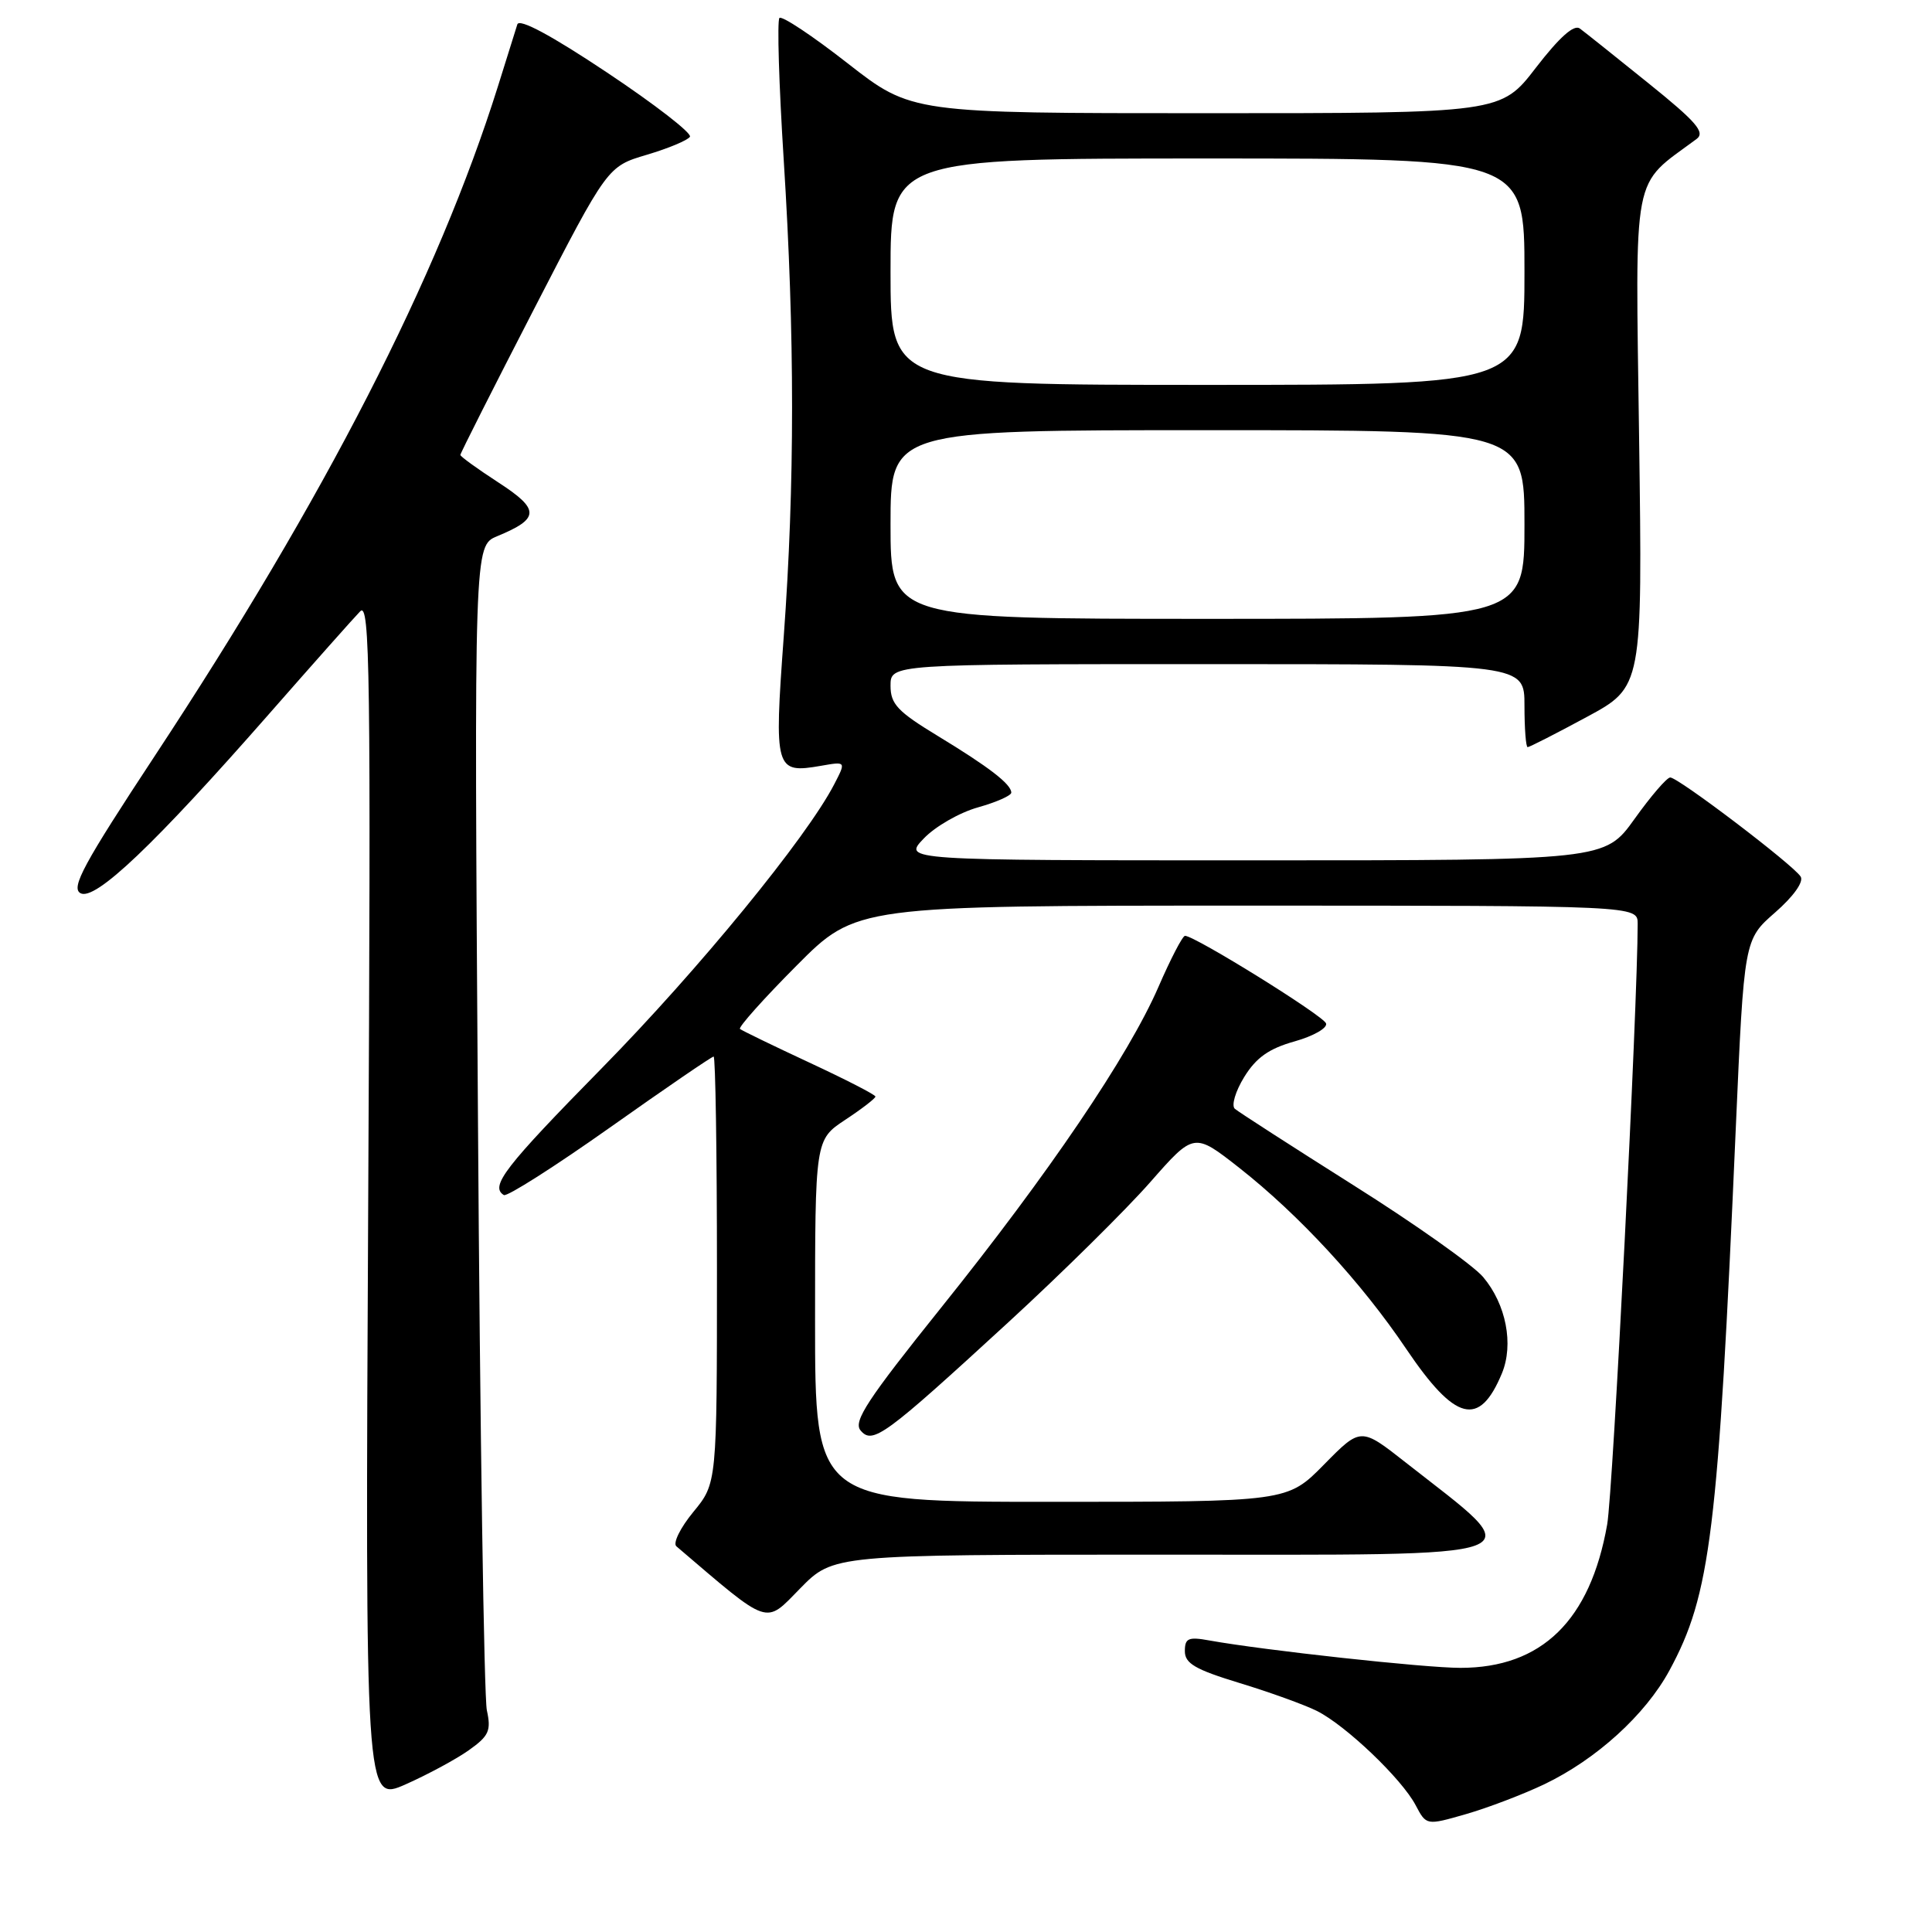 <?xml version="1.0" encoding="UTF-8" standalone="no"?>
<!DOCTYPE svg PUBLIC "-//W3C//DTD SVG 1.1//EN" "http://www.w3.org/Graphics/SVG/1.1/DTD/svg11.dtd" >
<svg xmlns="http://www.w3.org/2000/svg" xmlns:xlink="http://www.w3.org/1999/xlink" version="1.1" viewBox="0 0 256 256">
 <g >
 <path fill="currentColor"
d=" M 204.62 236.43 C 211.53 233.12 218.01 227.23 221.20 221.36 C 226.67 211.27 227.66 203.16 230.00 149.50 C 231.10 124.50 231.10 124.50 235.21 120.91 C 237.65 118.78 239.02 116.85 238.60 116.16 C 237.65 114.62 222.35 102.99 221.31 103.02 C 220.86 103.03 218.73 105.51 216.58 108.52 C 212.65 114.00 212.65 114.00 166.14 114.00 C 119.63 114.00 119.63 114.00 122.40 111.11 C 123.92 109.51 127.16 107.66 129.59 106.98 C 132.01 106.30 134.00 105.42 134.00 105.03 C 134.00 103.91 131.05 101.64 124.25 97.51 C 118.93 94.28 118.00 93.29 118.00 90.86 C 118.00 88.00 118.00 88.00 160.00 88.00 C 202.00 88.00 202.00 88.00 202.00 93.50 C 202.00 96.53 202.19 99.00 202.42 99.00 C 202.66 99.00 206.17 97.21 210.24 95.01 C 217.64 91.02 217.64 91.02 217.19 58.06 C 216.70 21.94 216.14 24.85 224.80 18.42 C 225.99 17.54 224.79 16.15 218.38 10.99 C 214.05 7.50 209.98 4.25 209.34 3.78 C 208.57 3.20 206.65 4.91 203.53 8.95 C 198.88 15.00 198.88 15.00 159.84 15.00 C 120.79 15.00 120.79 15.00 112.33 8.40 C 107.68 4.76 103.61 2.06 103.28 2.38 C 102.96 2.71 103.21 11.19 103.85 21.24 C 105.32 44.41 105.32 64.24 103.85 84.35 C 102.56 102.04 102.70 102.53 108.80 101.47 C 112.11 100.89 112.11 100.89 110.54 103.92 C 106.89 110.98 92.57 128.48 79.78 141.50 C 66.87 154.64 64.89 157.20 66.76 158.35 C 67.17 158.61 73.50 154.58 80.81 149.41 C 88.13 144.23 94.31 140.00 94.56 140.00 C 94.80 140.00 95.00 152.72 95.00 168.27 C 95.00 196.54 95.00 196.54 91.87 200.34 C 90.15 202.43 89.14 204.48 89.62 204.89 C 102.17 215.60 101.29 215.30 106.03 210.47 C 110.42 206.00 110.42 206.00 153.71 206.00 C 205.11 206.00 202.88 206.84 186.24 193.77 C 180.31 189.11 180.31 189.11 175.44 194.06 C 170.58 199.00 170.58 199.00 139.29 199.00 C 108.00 199.00 108.00 199.00 108.00 175.01 C 108.00 151.03 108.00 151.03 112.00 148.38 C 114.20 146.93 116.00 145.54 116.00 145.30 C 116.00 145.06 112.06 143.04 107.25 140.80 C 102.44 138.56 98.30 136.55 98.05 136.34 C 97.81 136.12 101.17 132.35 105.53 127.97 C 113.45 120.00 113.45 120.00 165.23 120.00 C 217.00 120.00 217.00 120.00 217.00 122.41 C 217.00 133.14 213.73 197.67 212.96 202.00 C 210.72 214.72 204.29 221.00 193.51 221.00 C 188.76 221.00 167.48 218.67 160.25 217.37 C 157.46 216.86 157.00 217.07 157.00 218.79 C 157.00 220.42 158.38 221.22 164.25 223.01 C 168.24 224.22 172.85 225.89 174.50 226.71 C 178.34 228.64 185.74 235.70 187.58 239.20 C 189.00 241.89 189.00 241.89 194.25 240.38 C 197.14 239.55 201.80 237.77 204.62 236.43 Z  M 62.14 231.90 C 64.79 230.02 65.10 229.32 64.51 226.62 C 64.14 224.90 63.60 189.48 63.33 147.91 C 62.82 72.32 62.82 72.32 65.88 71.05 C 71.54 68.71 71.56 67.51 66.04 63.93 C 63.27 62.13 61.00 60.49 61.00 60.28 C 61.00 60.06 65.39 51.37 70.75 40.97 C 80.50 22.05 80.50 22.05 85.70 20.51 C 88.56 19.66 91.13 18.59 91.42 18.12 C 91.71 17.66 86.77 13.83 80.45 9.62 C 73.06 4.69 68.81 2.41 68.55 3.23 C 68.34 3.93 67.17 7.65 65.96 11.50 C 58.01 36.78 43.10 65.87 20.53 100.13 C 11.07 114.49 9.37 117.63 10.66 118.35 C 12.58 119.43 20.45 111.94 35.74 94.50 C 41.53 87.90 46.92 81.83 47.73 81.00 C 49.02 79.68 49.15 89.10 48.79 159.15 C 48.39 238.80 48.39 238.80 53.74 236.44 C 56.69 235.13 60.47 233.09 62.14 231.90 Z  M 133.60 175.22 C 140.72 168.68 149.17 160.33 152.38 156.68 C 158.21 150.04 158.21 150.04 164.19 154.73 C 172.12 160.96 180.40 169.93 186.34 178.75 C 192.84 188.37 196.02 189.18 199.01 181.98 C 200.60 178.14 199.57 172.82 196.52 169.21 C 195.21 167.65 187.46 162.16 179.31 157.03 C 171.17 151.89 164.11 147.34 163.62 146.92 C 163.14 146.49 163.70 144.60 164.87 142.70 C 166.46 140.13 168.15 138.94 171.54 137.99 C 174.03 137.29 175.91 136.22 175.71 135.61 C 175.38 134.59 158.32 124.00 157.02 124.00 C 156.70 124.00 155.12 127.04 153.51 130.75 C 149.53 139.91 138.96 155.51 124.69 173.29 C 114.97 185.41 113.04 188.34 114.02 189.53 C 115.62 191.45 117.17 190.31 133.60 175.22 Z  M 118.00 69.50 C 118.00 57.00 118.00 57.00 160.00 57.00 C 202.00 57.00 202.00 57.00 202.00 69.50 C 202.00 82.00 202.00 82.00 160.00 82.00 C 118.00 82.00 118.00 82.00 118.00 69.50 Z  M 118.00 36.00 C 118.00 21.00 118.00 21.00 160.00 21.00 C 202.00 21.00 202.00 21.00 202.00 36.00 C 202.00 51.00 202.00 51.00 160.00 51.00 C 118.00 51.00 118.00 51.00 118.00 36.00 Z "/>
</g>
</svg>